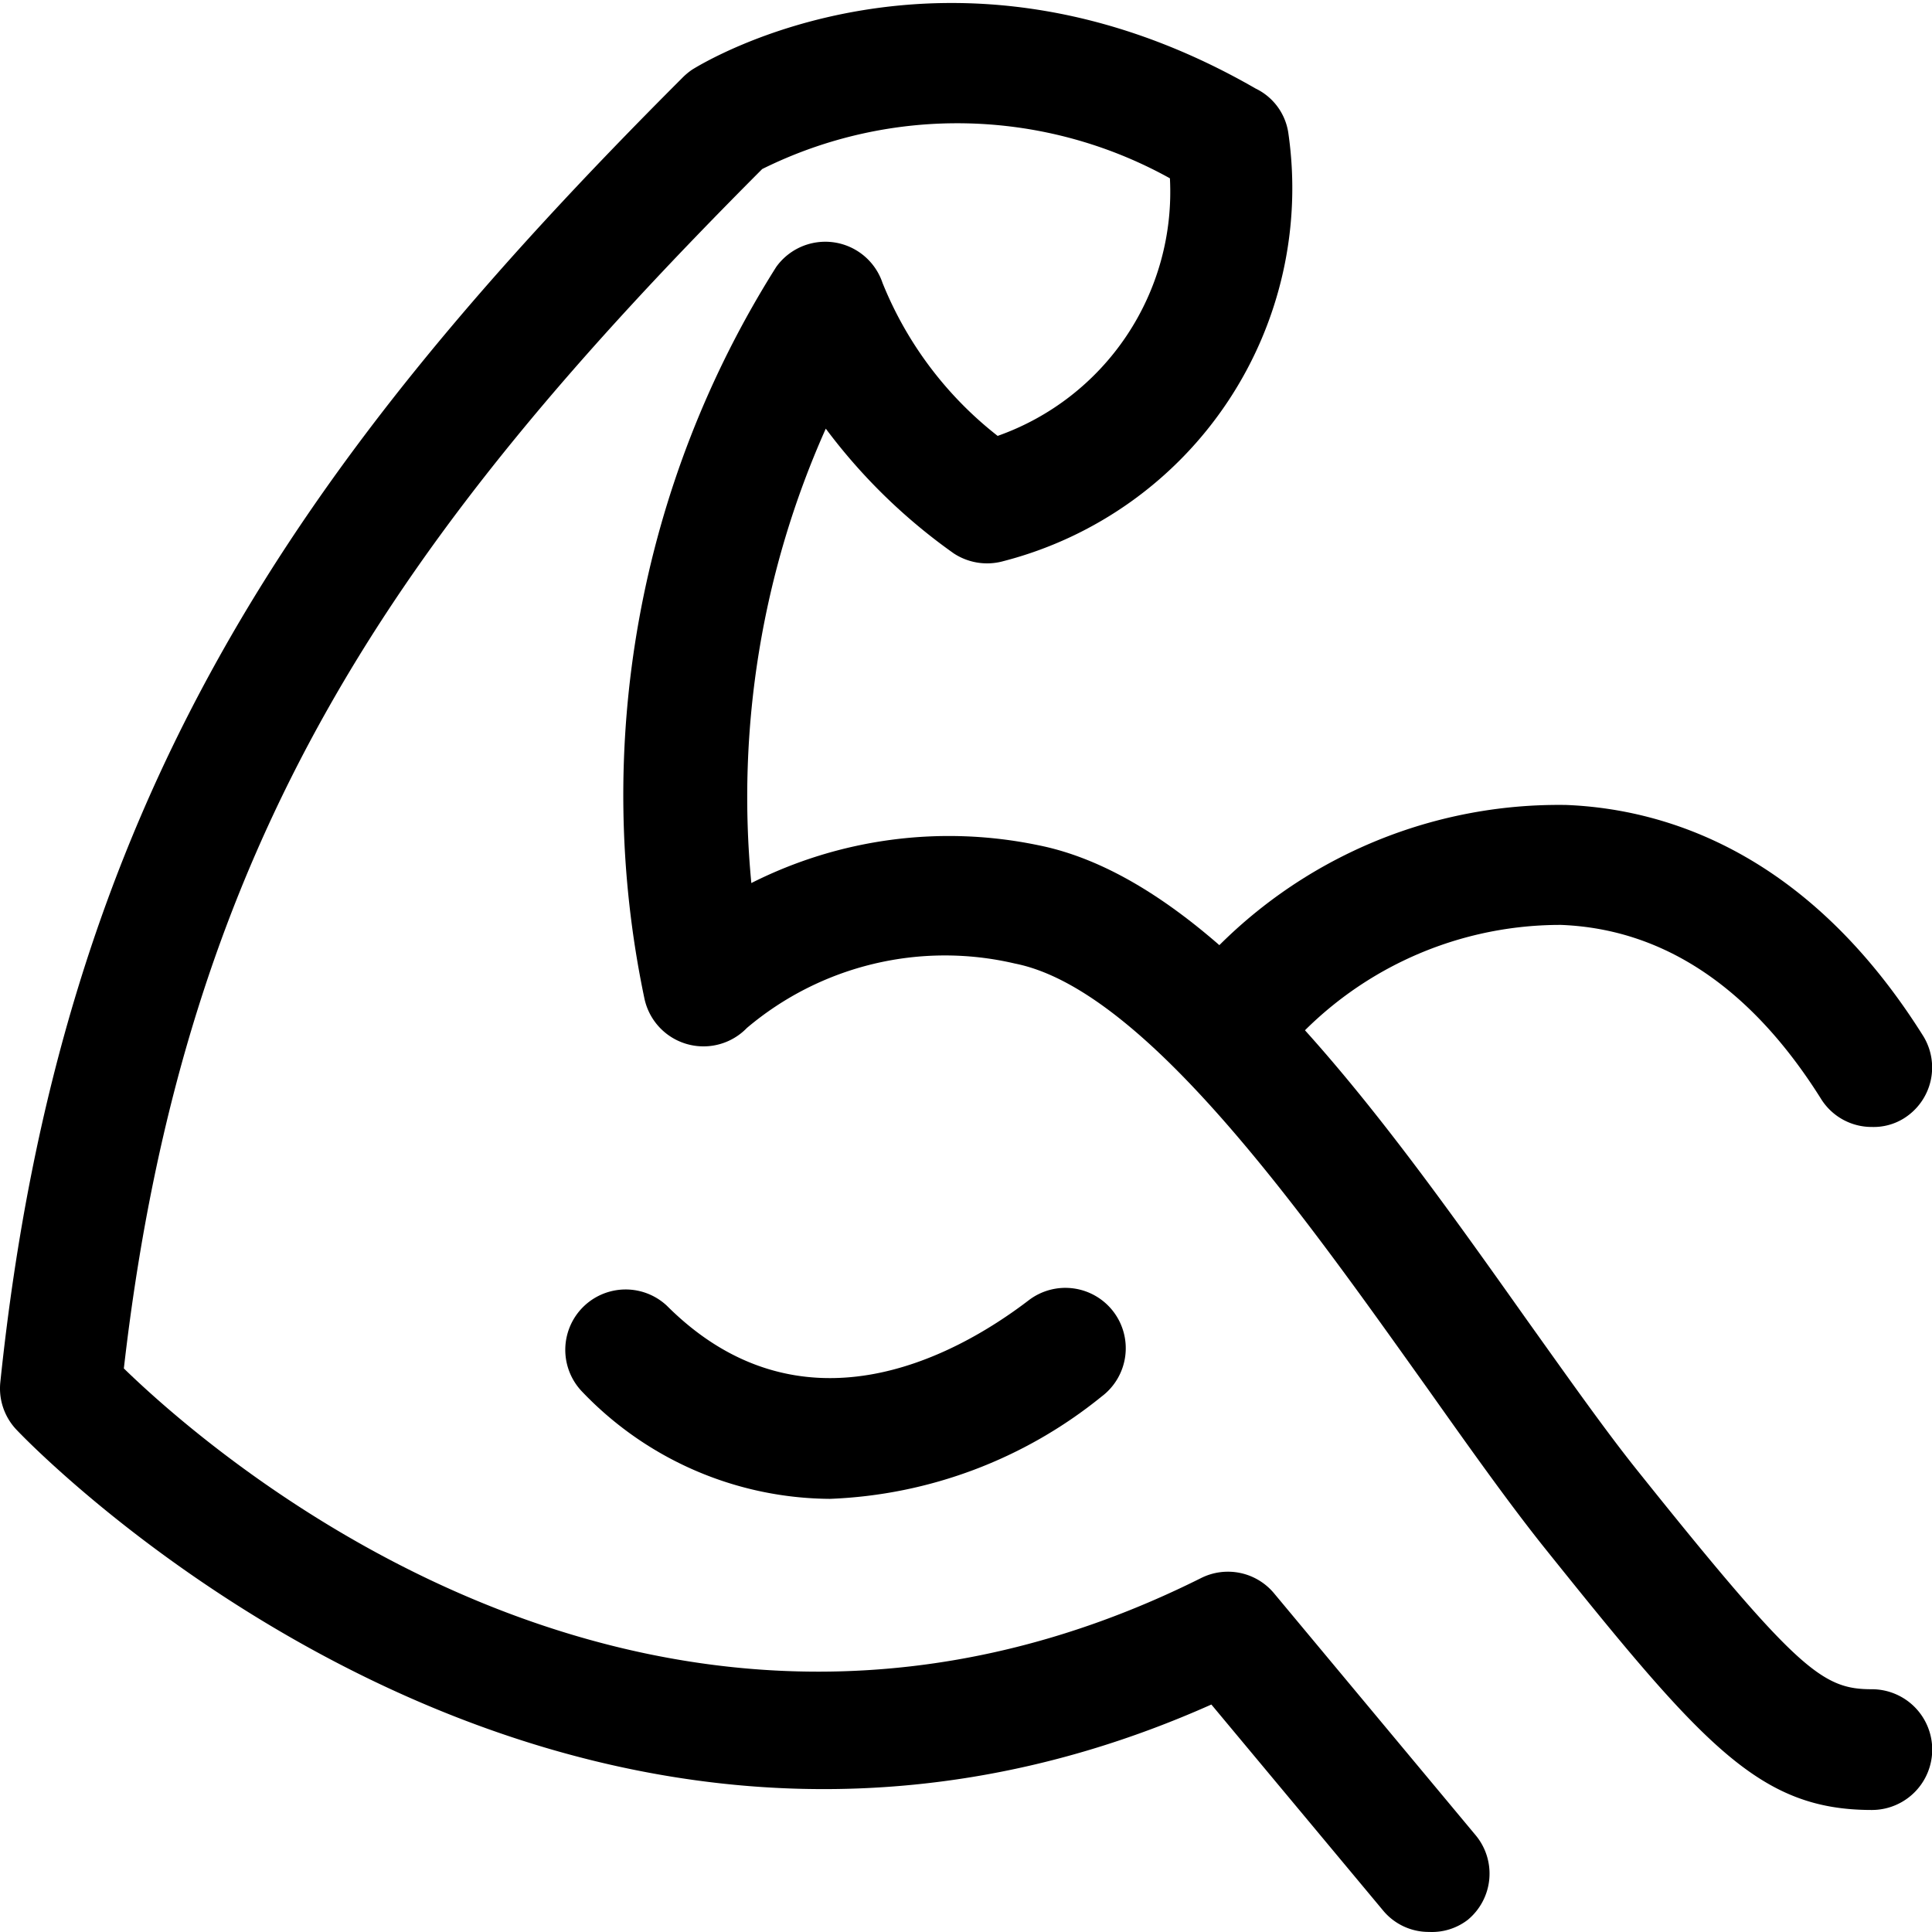 <svg t="1692171301394" viewBox="0 0 1024 1024" version="1.1" xmlns="http://www.w3.org/2000/svg" width="512" height="512"
    xmlns:xlink="http://www.w3.org/1999/xlink">
    <path
        d="M757.46 1023.963a31.359 31.359 0 0 1-24.532-11.52l-90.877-109.009C293.903 1058.735 11.674 760.933 8.687 757.733a31.786 31.786 0 0 1-8.533-24.959C32.153 424.731 156.948 245.964 361.528 41.385a34.985 34.985 0 0 1 5.333-4.48c5.546-3.413 135.675-83.837 298.656 10.026A31.146 31.146 0 0 1 682.796 70.184a204.153 204.153 0 0 1-150.821 227.192 32.212 32.212 0 0 1-26.452-4.053 302.496 302.496 0 0 1-67.838-66.131 478.703 478.703 0 0 0-39.465 240.845 232.312 232.312 0 0 1 152.101-20.053c94.077 18.773 181.753 142.715 259.191 251.938 21.333 29.866 41.172 58.025 58.238 79.357 85.33 106.663 98.343 116.049 124.369 116.049a31.999 31.999 0 0 1 0 63.998c-59.518 0-89.17-33.705-174.287-139.942-18.346-23.039-38.825-51.838-60.584-82.557-63.998-89.597-149.328-212.259-219.299-226.125a162.554 162.554 0 0 0-142.075 34.132 31.999 31.999 0 0 1-54.398-15.999 524.141 524.141 0 0 1 69.971-387.399 31.999 31.999 0 0 1 56.318 8.533 195.62 195.62 0 0 0 61.011 81.064 137.168 137.168 0 0 0 91.303-136.528 232.312 232.312 0 0 0-216.099-4.906C210.066 283.936 97.857 444.357 65.645 725.307c51.198 49.705 286.496 253.218 570.859 111.143a31.786 31.786 0 0 1 38.825 8.106l106.663 127.995a31.786 31.786 0 0 1-4.053 45.012 31.146 31.146 0 0 1-20.479 6.4z">
    </path>
    <path
        d="M992.118 597.312a31.572 31.572 0 0 1-27.092-15.146c-36.905-58.665-83.197-89.81-137.595-91.943a191.993 191.993 0 0 0-151.035 72.957 31.999 31.999 0 1 1-51.198-38.399 254.711 254.711 0 0 1 205.006-98.13c52.691 2.133 127.995 25.172 189.007 122.236a31.786 31.786 0 0 1-10.24 43.945 30.292 30.292 0 0 1-16.853 4.48zM439.818 794.425a183.033 183.033 0 0 1-131.622-57.171 31.999 31.999 0 0 1 45.225-45.225c70.397 70.397 151.035 28.372 191.993-2.987a31.999 31.999 0 1 1 38.399 51.198 243.191 243.191 0 0 1-143.995 54.185z">
    </path>
</svg>